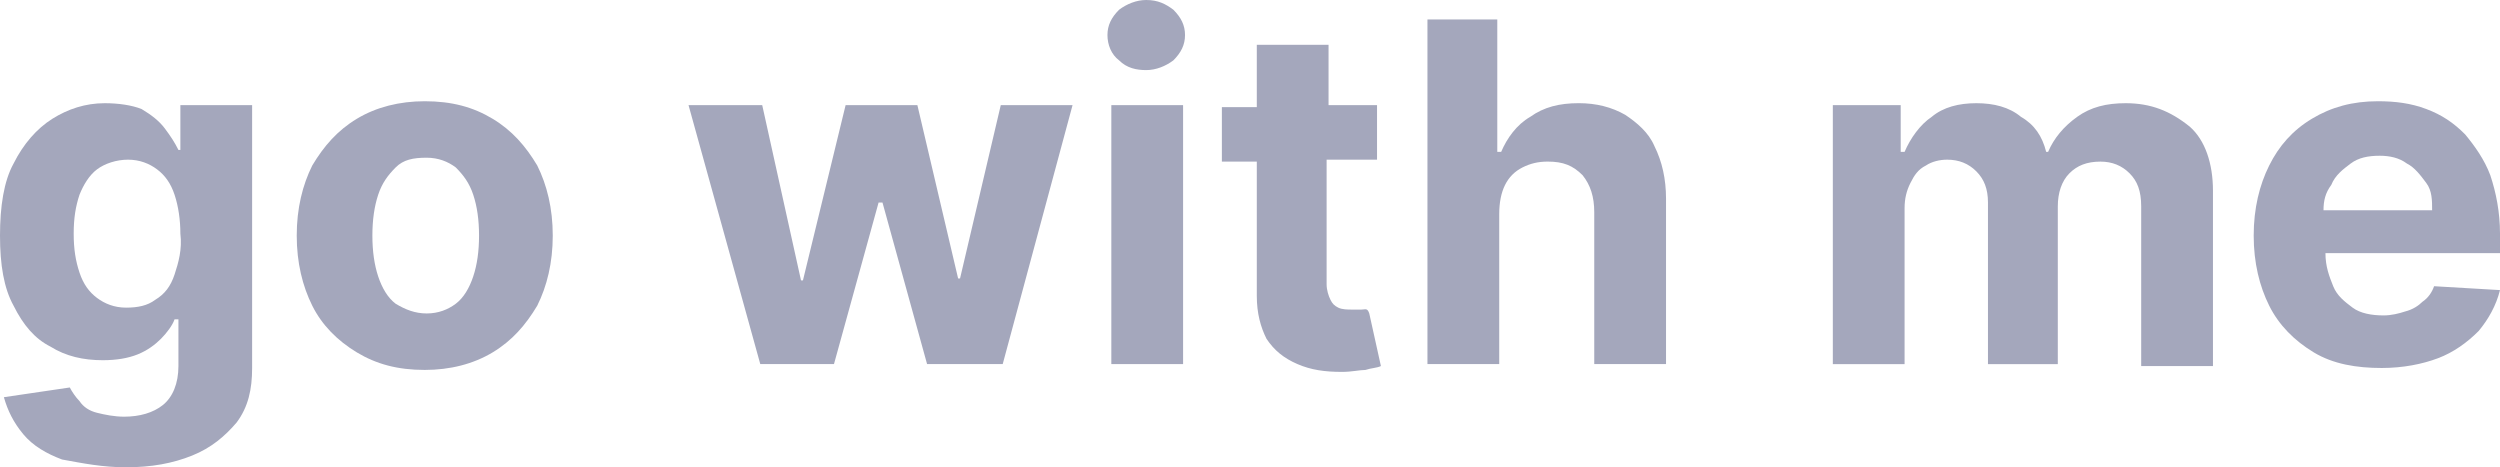 <svg width="107" height="20" viewBox="0 0 107 20" fill="none" xmlns="http://www.w3.org/2000/svg">
  <path d="M7.72 6.417H7.637C7.471 6.084 7.305 5.834 7.056 5.5C6.807 5.167 6.475 4.917 6.06 4.667C5.645 4.5 5.064 4.417 4.483 4.417C3.652 4.417 2.905 4.667 2.241 5.084C1.577 5.5 0.996 6.167 0.581 7C0.166 7.75 0 8.834 0 10.084C0 11.334 0.166 12.334 0.581 13.084C0.996 13.917 1.494 14.5 2.158 14.834C2.822 15.25 3.569 15.417 4.4 15.417C4.981 15.417 5.479 15.334 5.894 15.167C6.309 15 6.641 14.75 6.89 14.5C7.139 14.25 7.388 13.917 7.471 13.667H7.637V15.667C7.637 16.417 7.388 17 6.973 17.334C6.558 17.667 5.977 17.834 5.313 17.834C4.898 17.834 4.483 17.75 4.151 17.667C3.818 17.584 3.569 17.417 3.403 17.167C3.237 17 3.071 16.75 2.988 16.584L0.166 17C0.332 17.584 0.581 18.084 0.996 18.584C1.411 19.084 1.992 19.417 2.656 19.667C3.569 19.834 4.4 20 5.396 20C6.475 20 7.388 19.834 8.218 19.5C9.048 19.167 9.629 18.667 10.127 18.084C10.625 17.417 10.791 16.667 10.791 15.75V4.5H7.72V6.417ZM7.471 11.75C7.305 12.25 7.056 12.584 6.641 12.834C6.309 13.084 5.894 13.167 5.396 13.167C4.898 13.167 4.483 13 4.151 12.75C3.818 12.5 3.569 12.167 3.403 11.667C3.237 11.167 3.154 10.667 3.154 10C3.154 9.334 3.237 8.834 3.403 8.334C3.569 7.917 3.818 7.5 4.151 7.25C4.483 7 4.981 6.834 5.479 6.834C5.977 6.834 6.392 7 6.724 7.25C7.056 7.5 7.305 7.834 7.471 8.334C7.637 8.834 7.72 9.417 7.72 10C7.803 10.667 7.637 11.25 7.471 11.75Z" fill="#A4A7BC" />
  <path d="M21.084 5.083C20.254 4.583 19.341 4.333 18.179 4.333C17.1 4.333 16.104 4.583 15.274 5.083C14.444 5.583 13.863 6.25 13.365 7.083C12.95 7.916 12.7 8.916 12.7 10.083C12.7 11.25 12.95 12.25 13.365 13.083C13.78 13.916 14.444 14.583 15.274 15.083C16.104 15.583 17.017 15.833 18.179 15.833C19.258 15.833 20.254 15.583 21.084 15.083C21.915 14.583 22.496 13.916 22.994 13.083C23.409 12.25 23.658 11.25 23.658 10.083C23.658 8.916 23.409 7.916 22.994 7.083C22.496 6.25 21.915 5.583 21.084 5.083ZM20.254 11.833C20.088 12.333 19.839 12.75 19.507 13C19.175 13.25 18.76 13.416 18.262 13.416C17.764 13.416 17.349 13.25 16.934 13C16.602 12.75 16.353 12.333 16.187 11.833C16.021 11.333 15.938 10.75 15.938 10.083C15.938 9.416 16.021 8.833 16.187 8.333C16.353 7.833 16.602 7.5 16.934 7.166C17.266 6.833 17.681 6.75 18.262 6.75C18.76 6.75 19.175 6.916 19.507 7.166C19.839 7.5 20.088 7.833 20.254 8.333C20.421 8.833 20.503 9.416 20.503 10.083C20.503 10.75 20.421 11.333 20.254 11.833Z" fill="#A4A7BC" />
  <path d="M41.09 11.917H41.007L39.264 4.5H36.192L34.366 12H34.283L32.623 4.5H29.469L32.54 15.583H35.694L37.604 8.667H37.77L39.679 15.583H42.916L45.905 4.5H42.833L41.09 11.917Z" fill="#A4A7BC" />
  <path d="M49.059 0C48.644 0 48.229 0.167 47.897 0.417C47.565 0.75 47.399 1.083 47.399 1.5C47.399 1.917 47.565 2.333 47.897 2.583C48.229 2.917 48.644 3 49.059 3C49.474 3 49.889 2.833 50.221 2.583C50.553 2.25 50.719 1.917 50.719 1.5C50.719 1.083 50.553 0.75 50.221 0.417C49.889 0.167 49.557 0 49.059 0Z" fill="#A4A7BC" />
  <path d="M50.636 4.5H47.565V15.583H50.636V4.5Z" fill="#A4A7BC" />
  <path d="M58.273 13.25C58.107 13.25 58.024 13.25 57.858 13.25C57.692 13.25 57.443 13.25 57.277 13.167C57.111 13.084 57.028 13 56.945 12.834C56.862 12.667 56.779 12.417 56.779 12.167V6.834H58.937V4.5H56.862V1.917H53.791V4.584H52.296V6.917H53.791V12.667C53.791 13.417 53.957 14 54.206 14.5C54.538 15 54.953 15.334 55.534 15.584C56.115 15.834 56.696 15.917 57.443 15.917C57.858 15.917 58.19 15.834 58.439 15.834C58.688 15.75 58.937 15.75 59.103 15.667L58.605 13.417C58.522 13.167 58.439 13.25 58.273 13.25Z" fill="#A4A7BC" />
  <path d="M69.562 4.916C68.981 4.583 68.317 4.416 67.57 4.416C66.74 4.416 66.076 4.583 65.495 5C64.914 5.333 64.499 5.916 64.25 6.5H64.084V0.833H61.095V15.583H64.167V9.166C64.167 8.666 64.25 8.25 64.416 7.916C64.582 7.583 64.831 7.333 65.163 7.166C65.495 7 65.827 6.916 66.242 6.916C66.906 6.916 67.321 7.083 67.736 7.5C68.068 7.916 68.234 8.416 68.234 9.083V15.583H71.306V8.5C71.306 7.666 71.14 6.916 70.808 6.25C70.559 5.666 70.061 5.25 69.562 4.916Z" fill="#A4A7BC" />
  <path d="M90.979 4.417C90.149 4.417 89.485 4.584 88.904 5C88.323 5.417 87.908 5.917 87.659 6.5H87.576C87.41 5.834 87.078 5.334 86.496 5C85.998 4.584 85.334 4.417 84.587 4.417C83.84 4.417 83.176 4.584 82.678 5C82.18 5.334 81.765 5.917 81.516 6.5H81.35V4.5H78.445V15.584H81.516V8.917C81.516 8.5 81.599 8.167 81.765 7.834C81.931 7.5 82.097 7.25 82.429 7.084C82.678 6.917 83.01 6.834 83.342 6.834C83.84 6.834 84.255 7 84.587 7.334C84.919 7.667 85.085 8.084 85.085 8.667V15.584H88.074V8.834C88.074 8.25 88.24 7.75 88.572 7.417C88.904 7.084 89.319 6.917 89.9 6.917C90.398 6.917 90.813 7.084 91.145 7.417C91.477 7.75 91.643 8.167 91.643 8.834V15.667H94.715V8.167C94.715 7 94.382 6 93.718 5.417C92.888 4.75 92.058 4.417 90.979 4.417Z" fill="#A4A7BC" />
  <path d="M107 10.833V10C107 9.083 106.834 8.25 106.585 7.5C106.336 6.833 105.921 6.25 105.506 5.75C105.008 5.25 104.51 4.916 103.846 4.666C103.182 4.416 102.517 4.333 101.77 4.333C100.691 4.333 99.778 4.583 98.948 5.083C98.118 5.583 97.537 6.25 97.122 7.083C96.707 7.916 96.458 8.916 96.458 10.083C96.458 11.25 96.707 12.25 97.122 13.083C97.537 13.916 98.201 14.583 99.031 15.083C99.861 15.583 100.857 15.75 101.936 15.75C102.85 15.75 103.68 15.583 104.344 15.333C105.008 15.083 105.589 14.666 106.087 14.166C106.502 13.666 106.834 13.083 107 12.416L104.178 12.25C104.095 12.5 103.929 12.75 103.68 12.916C103.514 13.083 103.265 13.25 102.933 13.333C102.683 13.416 102.351 13.5 102.019 13.5C101.521 13.5 101.023 13.416 100.691 13.166C100.359 12.916 100.027 12.666 99.861 12.25C99.695 11.833 99.529 11.416 99.529 10.833H107ZM100.608 7C100.94 6.75 101.355 6.666 101.853 6.666C102.268 6.666 102.683 6.75 103.016 7C103.348 7.166 103.597 7.5 103.846 7.833C104.095 8.166 104.095 8.583 104.095 9H99.446C99.446 8.583 99.529 8.25 99.778 7.916C99.944 7.5 100.276 7.25 100.608 7Z" fill="#A4A7BC" />
</svg>